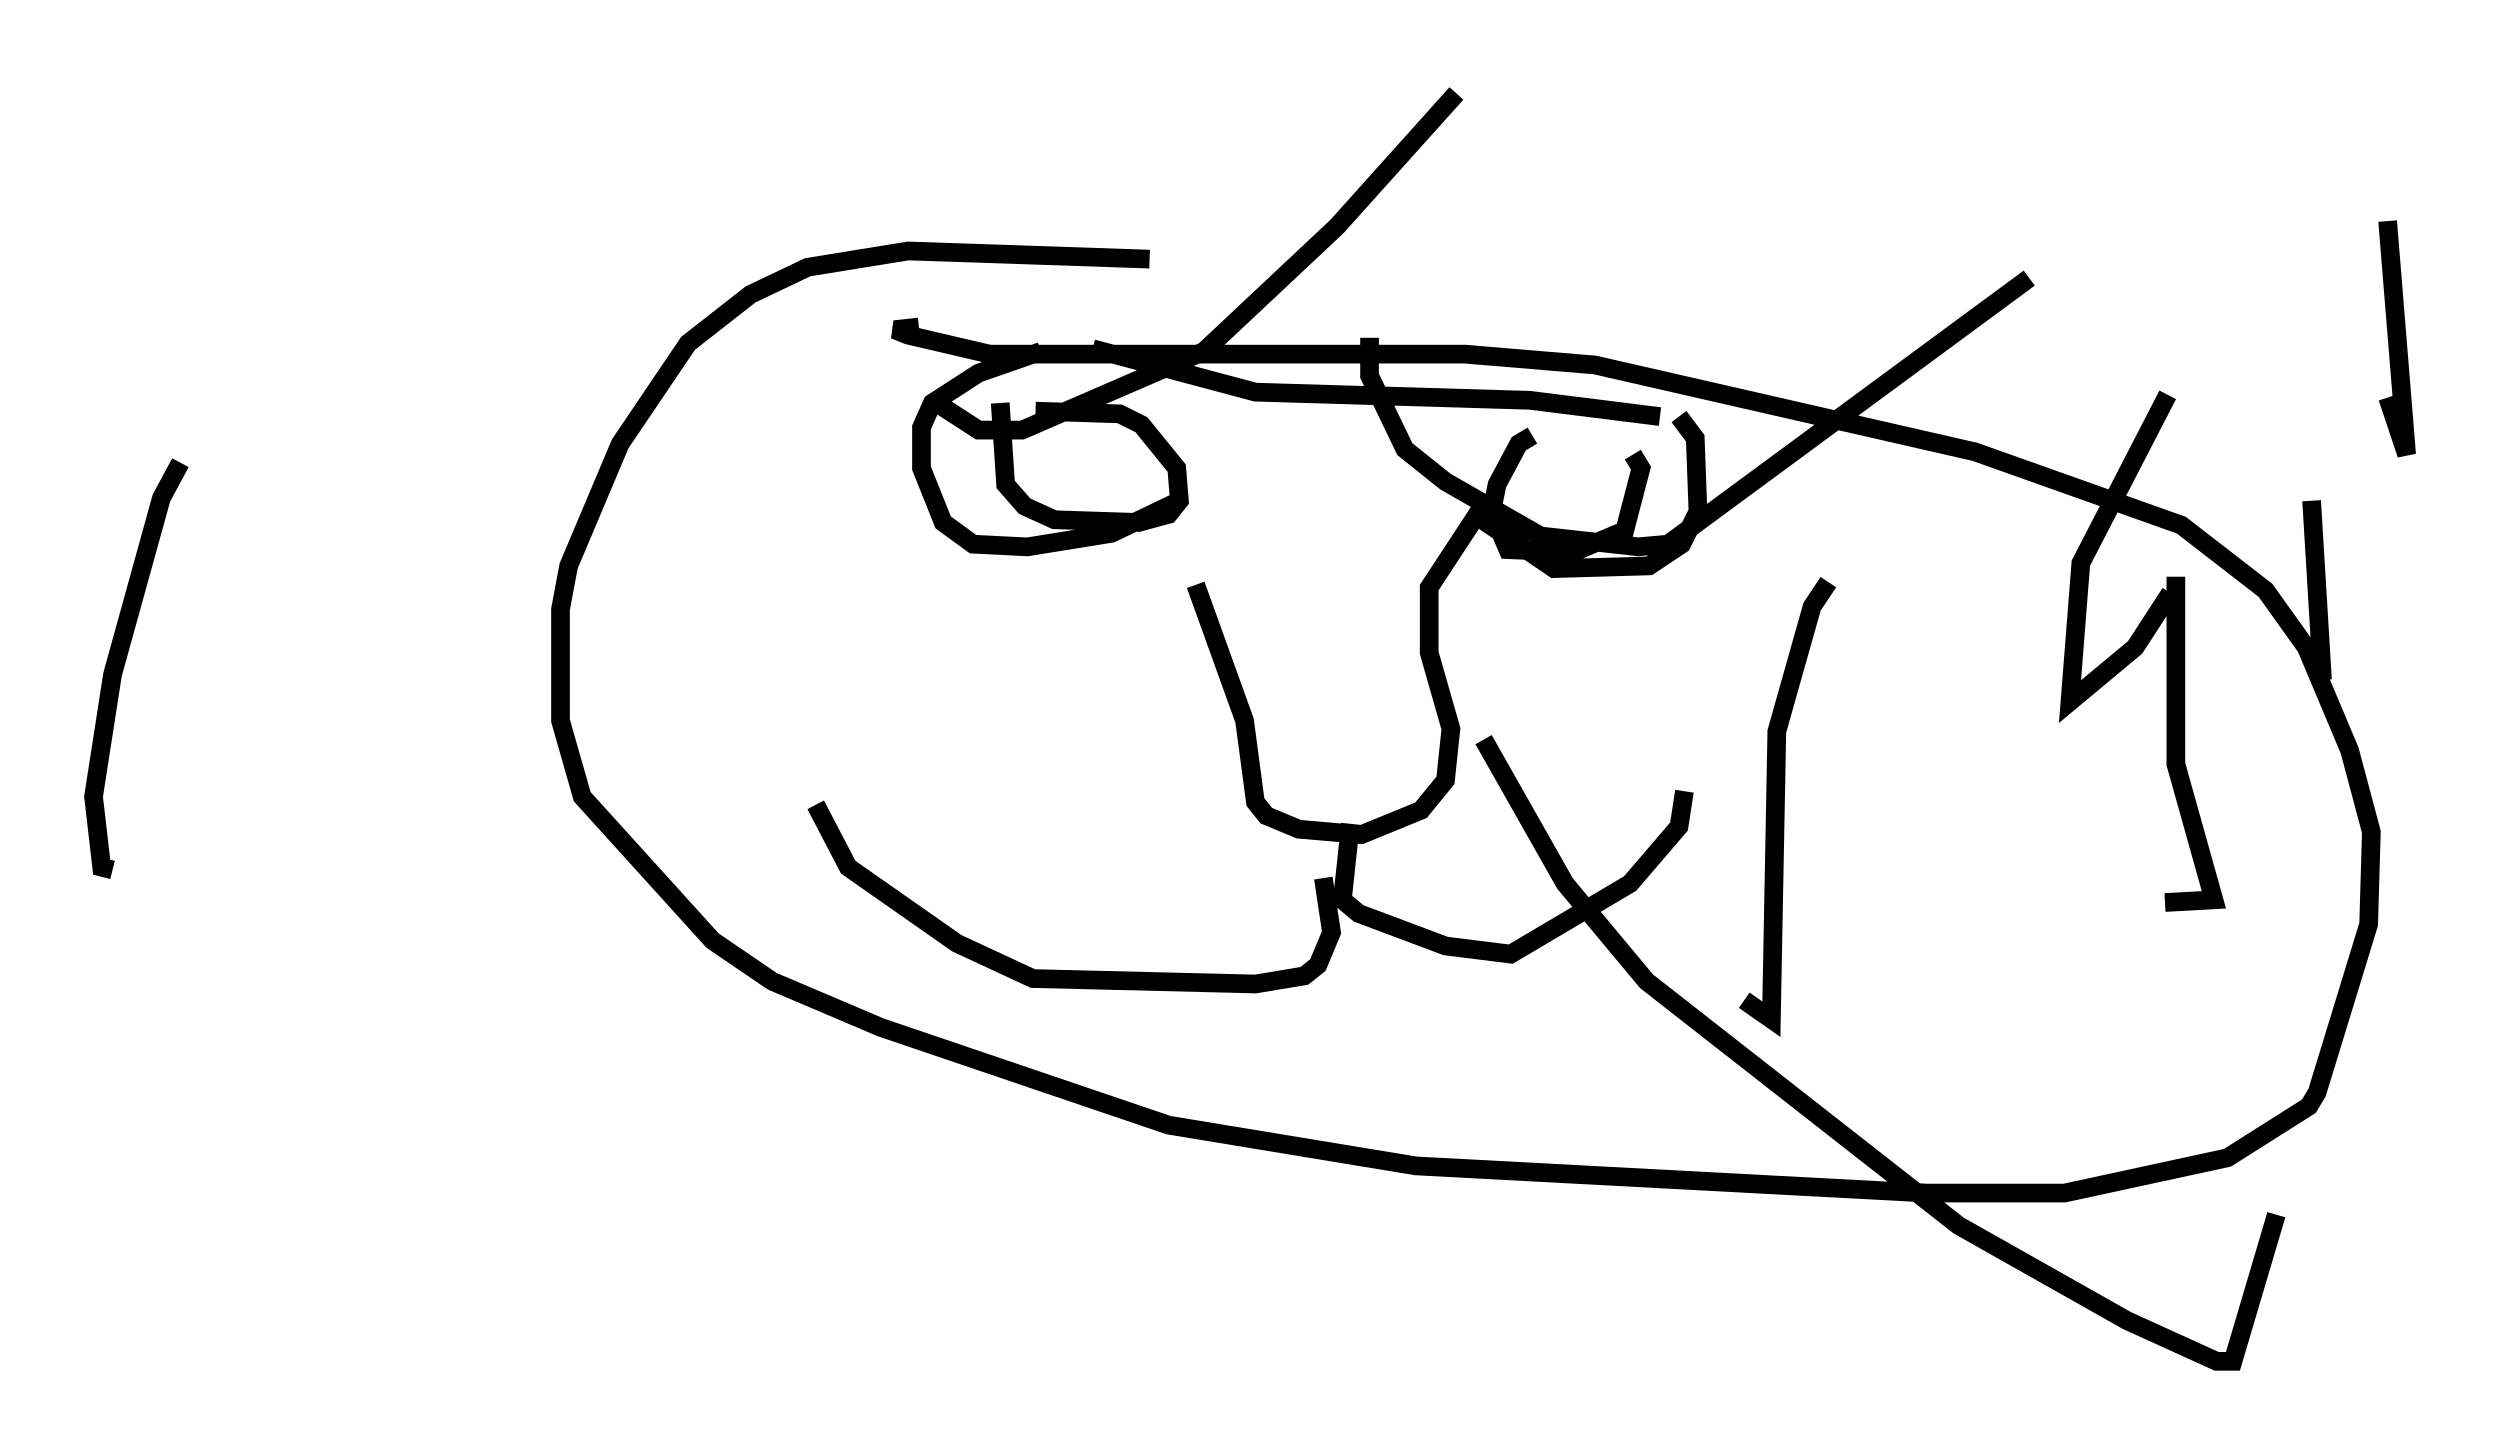 <?xml version="1.0" encoding="utf-8" ?>
<svg baseProfile="full" height="77.832" version="1.1" width="133.754" xmlns="http://www.w3.org/2000/svg" xmlns:ev="http://www.w3.org/2001/xml-events" xmlns:xlink="http://www.w3.org/1999/xlink"><defs /><rect fill="white" height="77.832" width="133.754" x="0" y="0" /><path d="M64.262, 26.933 m-0.291, 4.358 l2.615, 7.263 0.581, 4.358 l0.581, 0.726 1.743, 0.726 l3.341, 0.291 3.196, -1.307 l1.307, -1.598 0.291, -2.76 l-1.162, -4.067 0.0, -3.486 l3.05, -4.648 m-0.291, 0.291 l0.291, 0.872 3.631, 2.469 l5.084, -0.145 1.743, -1.162 l0.872, -1.743 -0.145, -3.922 l-0.872, -1.162 m-27.017, 4.648 l-3.341, 1.598 -4.503, 0.726 l-2.905, -0.145 -1.598, -1.162 l-1.162, -2.905 0.0, -2.179 l0.581, -1.307 2.469, -1.598 l3.341, -1.162 m-2.179, 2.76 l0.291, 4.358 1.017, 1.162 l1.598, 0.726 4.503, 0.145 l1.598, -0.436 0.581, -0.726 l-0.145, -1.743 -1.888, -2.324 l-1.162, -0.581 -4.503, -0.145 m26.581, 1.307 l-0.726, 0.436 -1.162, 2.179 l-0.291, 1.453 0.872, 2.034 l3.486, 0.145 2.76, -1.162 l0.872, -3.341 -0.436, -0.726 m1.453, -2.034 l-6.972, -0.872 -14.67, -0.436 l-8.715, -2.324 m13.799, 25.419 l-0.436, 4.067 0.872, 0.726 l4.648, 1.743 3.486, 0.436 l6.391, -3.777 2.615, -3.05 l0.291, -1.888 m-19.318, 4.648 l0.436, 2.905 -0.726, 1.743 l-0.726, 0.581 -2.615, 0.436 l-11.911, -0.291 -4.067, -1.888 l-5.81, -4.067 -1.743, -3.341 m17.866, -29.195 l-12.927, -0.436 -5.374, 0.872 l-3.05, 1.453 -3.341, 2.615 l-3.631, 5.374 -2.76, 6.536 l-0.436, 2.324 0.0, 5.955 l1.162, 4.067 6.972, 7.698 l3.196, 2.179 5.81, 2.469 l15.397, 5.229 13.218, 2.179 l27.307, 1.453 7.408, 0.0 l8.715, -1.888 4.358, -2.76 l0.436, -0.726 2.76, -9.006 l0.145, -4.939 -1.162, -4.358 l-2.324, -5.52 -2.179, -3.05 l-4.503, -3.486 -11.039, -3.922 l-20.335, -4.648 -6.972, -0.581 l-25.419, 0.0 -4.358, -1.017 l-0.726, -0.291 1.307, -0.145 m67.251, 13.363 l0.0, 10.022 2.034, 7.263 l-2.615, 0.145 m-36.458, -8.715 l4.358, 7.698 4.358, 5.229 l16.704, 13.073 9.006, 5.084 l4.793, 2.179 0.872, 0.0 l2.324, -7.844 m-23.966, -33.844 l-0.872, 1.307 -1.888, 6.682 l-0.291, 15.397 -1.453, -1.017 m-83.665, -28.76 l-1.017, 1.888 -2.615, 9.441 l-1.017, 6.536 0.436, 3.777 l0.581, 0.145 m71.899, -41.542 l-6.391, 7.117 -7.117, 6.682 l-9.732, 4.212 -2.324, 0.0 l-2.469, -1.598 m23.385, -3.341 l0.0, 2.034 1.888, 3.922 l2.179, 1.743 5.084, 2.905 l5.229, 0.581 1.598, -0.145 l19.318, -14.235 m19.173, -3.05 l1.017, 12.492 -1.017, -3.05 m-11.765, -0.145 l-4.648, 9.006 -0.581, 7.408 l3.486, -2.905 1.888, -2.905 m7.553, -4.939 l0.581, 9.587 " fill="none" stroke="black" stroke-width="1" /></svg>